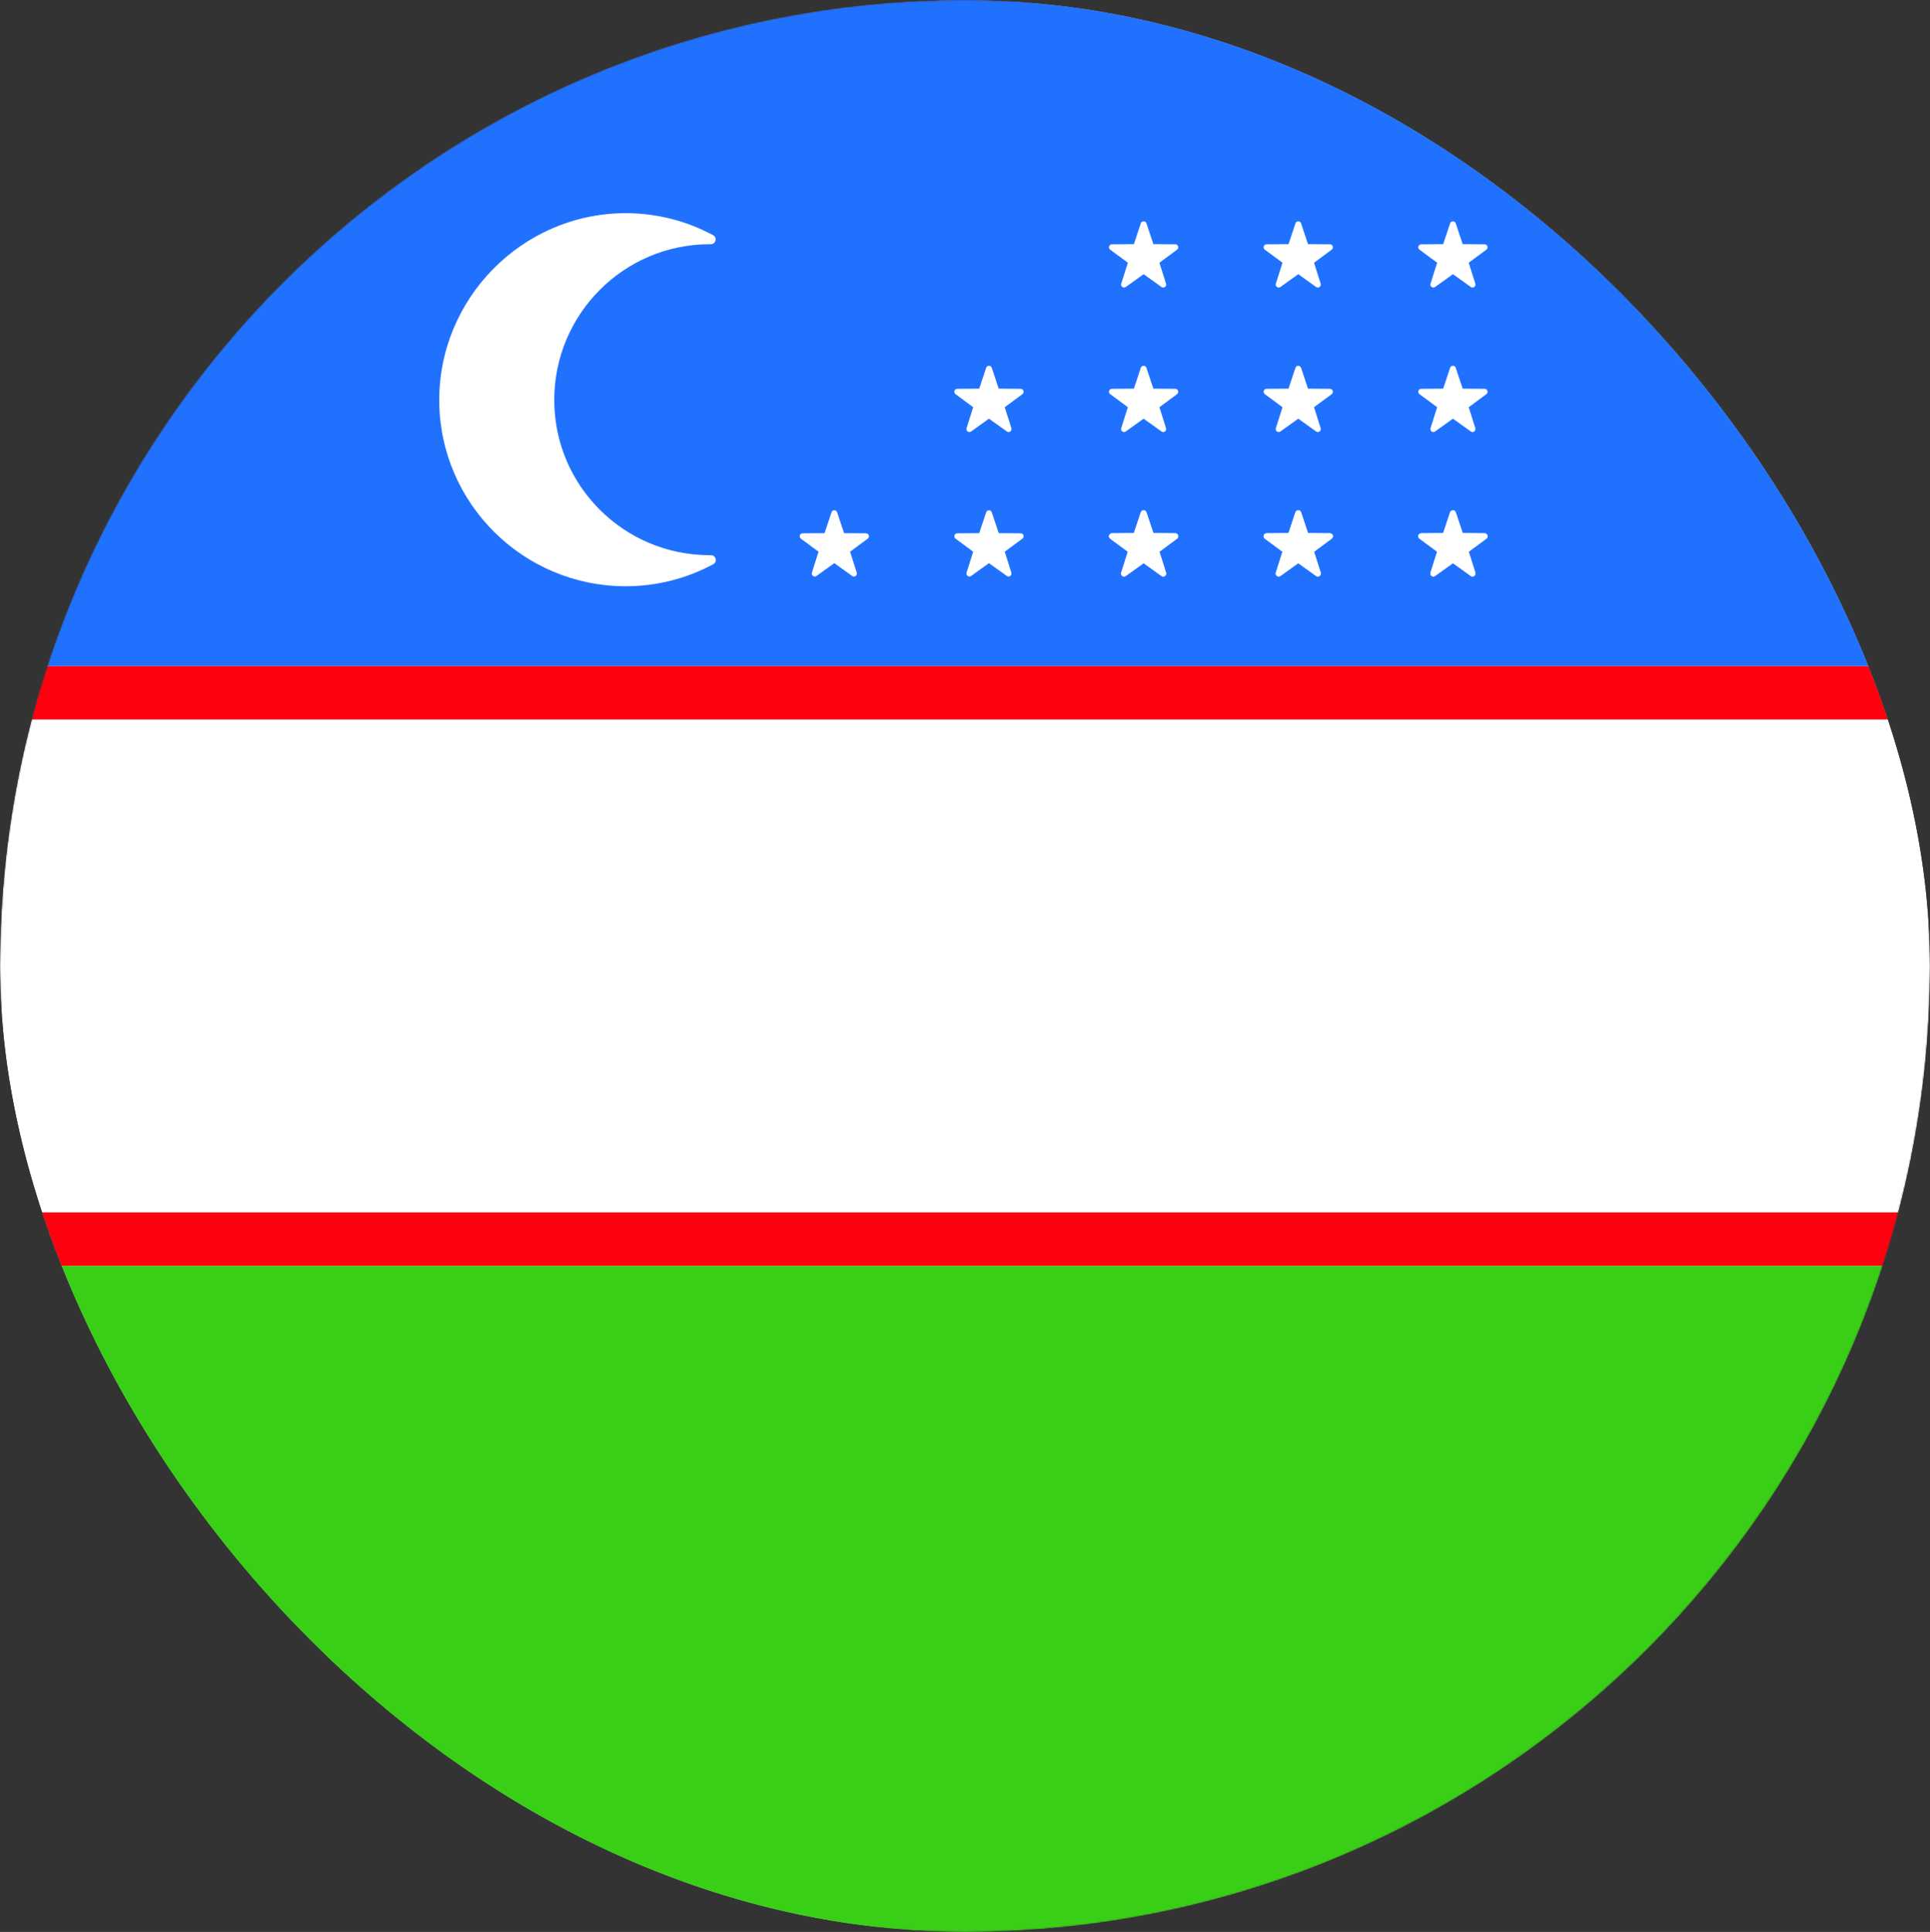<svg width="1313" height="1314" viewBox="0 0 1313 1314" fill="none" xmlns="http://www.w3.org/2000/svg">
<rect x="0" y="0" width="1313" height="1314" fill="#333333" stroke="none"/>
<g clip-path="url(#clip0_210_3976)">
<mask id="mask0_210_3976" style="mask-type:luminance" maskUnits="userSpaceOnUse" x="0" y="0" width="1313" height="1314">
<path d="M1313 657C1313 294.149 1019.07 0 656.5 0C293.925 0 0 294.149 0 657C0 1019.85 293.925 1314 656.5 1314C1019.07 1314 1313 1019.85 1313 657Z" fill="white"/>
</mask>
<g mask="url(#mask0_210_3976)">
<path d="M1313 657C1313 294.149 1019.07 0 656.5 0C293.925 0 0 294.149 0 657C0 1019.85 293.925 1314 656.5 1314C1019.07 1314 1313 1019.85 1313 657Z" fill="white"/>
<path d="M1313 0H0V453.103H1313V0Z" fill="#2171FF"/>
<path d="M482.862 377.623C424.433 377.623 377.072 330.338 377.072 272.076C377.072 213.599 424.43 166.102 482.862 166.102C483.088 166.102 483.307 166.102 483.527 166.105C486.967 166.15 488.173 161.579 485.141 159.951C467.148 150.3 446.616 144.838 424.785 144.997C354.873 145.495 298.085 203.472 298.828 273.438C299.559 342.682 356.125 398.731 425.701 398.731C447.23 398.731 467.475 393.279 485.244 383.761C488.267 382.139 487.045 377.567 483.618 377.616C483.359 377.623 483.111 377.623 482.862 377.623Z" fill="white"/>
<path d="M565.686 348.437L560.962 362.615L546.028 362.728C544.095 362.741 543.293 365.213 544.848 366.362L556.862 375.24L552.356 389.489C551.773 391.334 553.871 392.861 555.446 391.735L567.596 383.044L579.746 391.735C581.32 392.861 583.416 391.334 582.837 389.489L578.33 375.24L590.341 366.362C591.896 365.213 591.094 362.741 589.16 362.728L574.227 362.615L569.503 348.437C568.893 346.602 566.3 346.602 565.686 348.437Z" fill="white"/>
<path d="M670.899 348.437L666.175 362.615L651.242 362.728C649.308 362.741 648.506 365.213 650.062 366.362L662.072 375.24L657.566 389.489C656.983 391.334 659.082 392.861 660.656 391.735L672.806 383.044L684.956 391.735C686.53 392.861 688.626 391.334 688.047 389.489L683.54 375.24L695.551 366.362C697.106 365.213 696.305 362.741 694.37 362.728L679.438 362.615L674.713 348.437C674.102 346.602 671.506 346.602 670.899 348.437Z" fill="white"/>
<path d="M776.109 348.437L771.385 362.615L756.452 362.728C754.518 362.741 753.716 365.213 755.271 366.362L767.286 375.24L762.779 389.489C762.197 391.334 764.295 392.861 765.869 391.735L778.02 383.044L790.169 391.735C791.744 392.861 793.839 391.334 793.26 389.489L788.754 375.24L800.764 366.362C802.319 365.213 801.518 362.741 799.584 362.728L784.651 362.615L779.927 348.437C779.316 346.602 776.72 346.602 776.109 348.437Z" fill="white"/>
<path d="M881.313 348.437L876.589 362.615L861.656 362.728C859.723 362.741 858.92 365.213 860.475 366.362L872.487 375.24L867.979 389.489C867.398 391.334 869.496 392.861 871.071 391.735L883.22 383.044L895.37 391.735C896.945 392.861 899.039 391.334 898.461 389.489L893.954 375.24L905.961 366.362C907.519 365.213 906.722 362.741 904.785 362.728L889.851 362.615L885.128 348.437C884.52 346.602 881.924 346.602 881.313 348.437Z" fill="white"/>
<path d="M986.534 348.437L981.807 362.615L966.875 362.728C964.946 362.741 964.14 365.213 965.698 366.362L977.714 375.24L973.205 389.489C972.625 391.334 974.717 392.861 976.292 391.735L988.444 383.044L1000.6 391.735C1002.17 392.861 1004.26 391.334 1003.68 389.489L999.175 375.24L1011.19 366.362C1012.75 365.213 1011.94 362.741 1010.01 362.728L995.082 362.615L990.355 348.437C989.739 346.602 987.15 346.602 986.534 348.437Z" fill="white"/>
<path d="M670.899 250.167L666.175 264.344L651.242 264.458C649.308 264.47 648.506 266.942 650.062 268.091L662.072 276.97L657.566 291.219C656.983 293.063 659.082 294.591 660.656 293.464L672.806 284.774L684.956 293.464C686.53 294.591 688.626 293.063 688.047 291.219L683.54 276.97L695.551 268.091C697.106 266.942 696.305 264.47 694.37 264.458L679.438 264.344L674.713 250.167C674.102 248.325 671.506 248.325 670.899 250.167Z" fill="white"/>
<path d="M776.109 250.167L771.385 264.344L756.452 264.458C754.518 264.47 753.716 266.942 755.271 268.091L767.286 276.97L762.779 291.219C762.197 293.063 764.295 294.591 765.869 293.464L778.02 284.774L790.169 293.464C791.744 294.591 793.839 293.063 793.26 291.219L788.754 276.97L800.764 268.091C802.319 266.942 801.518 264.47 799.584 264.458L784.651 264.344L779.927 250.167C779.316 248.325 776.72 248.325 776.109 250.167Z" fill="white"/>
<path d="M881.313 250.167L876.589 264.344L861.656 264.458C859.723 264.47 858.92 266.942 860.475 268.091L872.487 276.97L867.979 291.219C867.398 293.063 869.496 294.591 871.071 293.464L883.22 284.774L895.37 293.464C896.945 294.591 899.039 293.063 898.461 291.219L893.954 276.97L905.961 268.091C907.519 266.942 906.722 264.47 904.785 264.458L889.851 264.344L885.128 250.167C884.52 248.325 881.924 248.325 881.313 250.167Z" fill="white"/>
<path d="M986.534 250.167L981.807 264.344L966.875 264.458C964.946 264.47 964.14 266.942 965.698 268.091L977.714 276.97L973.205 291.219C972.625 293.063 974.717 294.591 976.292 293.464L988.444 284.774L1000.6 293.464C1002.17 294.591 1004.26 293.063 1003.68 291.219L999.175 276.97L1011.19 268.091C1012.75 266.942 1011.94 264.47 1010.01 264.458L995.082 264.344L990.355 250.167C989.739 248.325 987.15 248.325 986.534 250.167Z" fill="white"/>
<path d="M776.109 348.437L771.385 362.615L756.452 362.728C754.518 362.741 753.716 365.213 755.271 366.362L767.286 375.24L762.779 389.489C762.197 391.334 764.295 392.861 765.869 391.735L778.02 383.044L790.169 391.735C791.744 392.861 793.839 391.334 793.26 389.489L788.754 375.24L800.764 366.362C802.319 365.213 801.518 362.741 799.584 362.728L784.651 362.615L779.927 348.437C779.316 346.602 776.72 346.602 776.109 348.437Z" fill="white"/>
<path d="M776.109 151.892L771.385 166.07L756.452 166.184C754.518 166.196 753.716 168.669 755.271 169.817L767.286 178.696L762.779 192.945C762.197 194.789 764.295 196.316 765.869 195.191L778.02 186.5L790.169 195.191C791.744 196.316 793.839 194.789 793.26 192.945L788.754 178.696L800.764 169.817C802.319 168.669 801.518 166.196 799.584 166.184L784.651 166.07L779.927 151.892C779.316 150.058 776.72 150.058 776.109 151.892Z" fill="white"/>
<path d="M881.313 348.437L876.589 362.615L861.656 362.728C859.723 362.741 858.92 365.213 860.475 366.362L872.487 375.24L867.979 389.489C867.398 391.334 869.496 392.861 871.071 391.735L883.22 383.044L895.37 391.735C896.945 392.861 899.039 391.334 898.461 389.489L893.954 375.24L905.961 366.362C907.519 365.213 906.722 362.741 904.785 362.728L889.851 362.615L885.128 348.437C884.52 346.602 881.924 346.602 881.313 348.437Z" fill="white"/>
<path d="M986.534 348.437L981.807 362.615L966.875 362.728C964.946 362.741 964.14 365.213 965.698 366.362L977.714 375.24L973.205 389.489C972.625 391.334 974.717 392.861 976.292 391.735L988.444 383.044L1000.6 391.735C1002.17 392.861 1004.26 391.334 1003.68 389.489L999.175 375.24L1011.19 366.362C1012.75 365.213 1011.94 362.741 1010.01 362.728L995.082 362.615L990.355 348.437C989.739 346.602 987.15 346.602 986.534 348.437Z" fill="white"/>
<path d="M881.313 151.892L876.589 166.07L861.656 166.184C859.723 166.196 858.92 168.669 860.475 169.817L872.487 178.696L867.979 192.945C867.398 194.789 869.496 196.316 871.071 195.191L883.22 186.5L895.37 195.191C896.945 196.316 899.039 194.789 898.461 192.945L893.954 178.696L905.961 169.817C907.519 168.669 906.722 166.196 904.785 166.184L889.851 166.07L885.128 151.892C884.52 150.058 881.924 150.058 881.313 151.892Z" fill="white"/>
<path d="M986.534 151.892L981.807 166.07L966.875 166.184C964.946 166.196 964.14 168.669 965.698 169.817L977.714 178.696L973.205 192.945C972.625 194.789 974.717 196.316 976.292 195.191L988.444 186.5L1000.6 195.191C1002.17 196.316 1004.26 194.789 1003.68 192.945L999.175 178.696L1011.19 169.817C1012.75 168.669 1011.94 166.196 1010.01 166.184L995.082 166.07L990.355 151.892C989.739 150.058 987.15 150.058 986.534 151.892Z" fill="white"/>
<path d="M1313 453.104H0V489.352H1313V453.104Z" fill="#FF000E"/>
<path d="M1313 860.896H0V1314H1313V860.896Z" fill="#39CF16"/>
<path d="M1313 824.648H0V860.896H1313V824.648Z" fill="#FF000E"/>
</g>
</g>
<defs>
<clipPath id="clip0_210_3976">
<rect width="1313" height="1314" rx="656.5" fill="white"/>
</clipPath>
</defs>
</svg>
